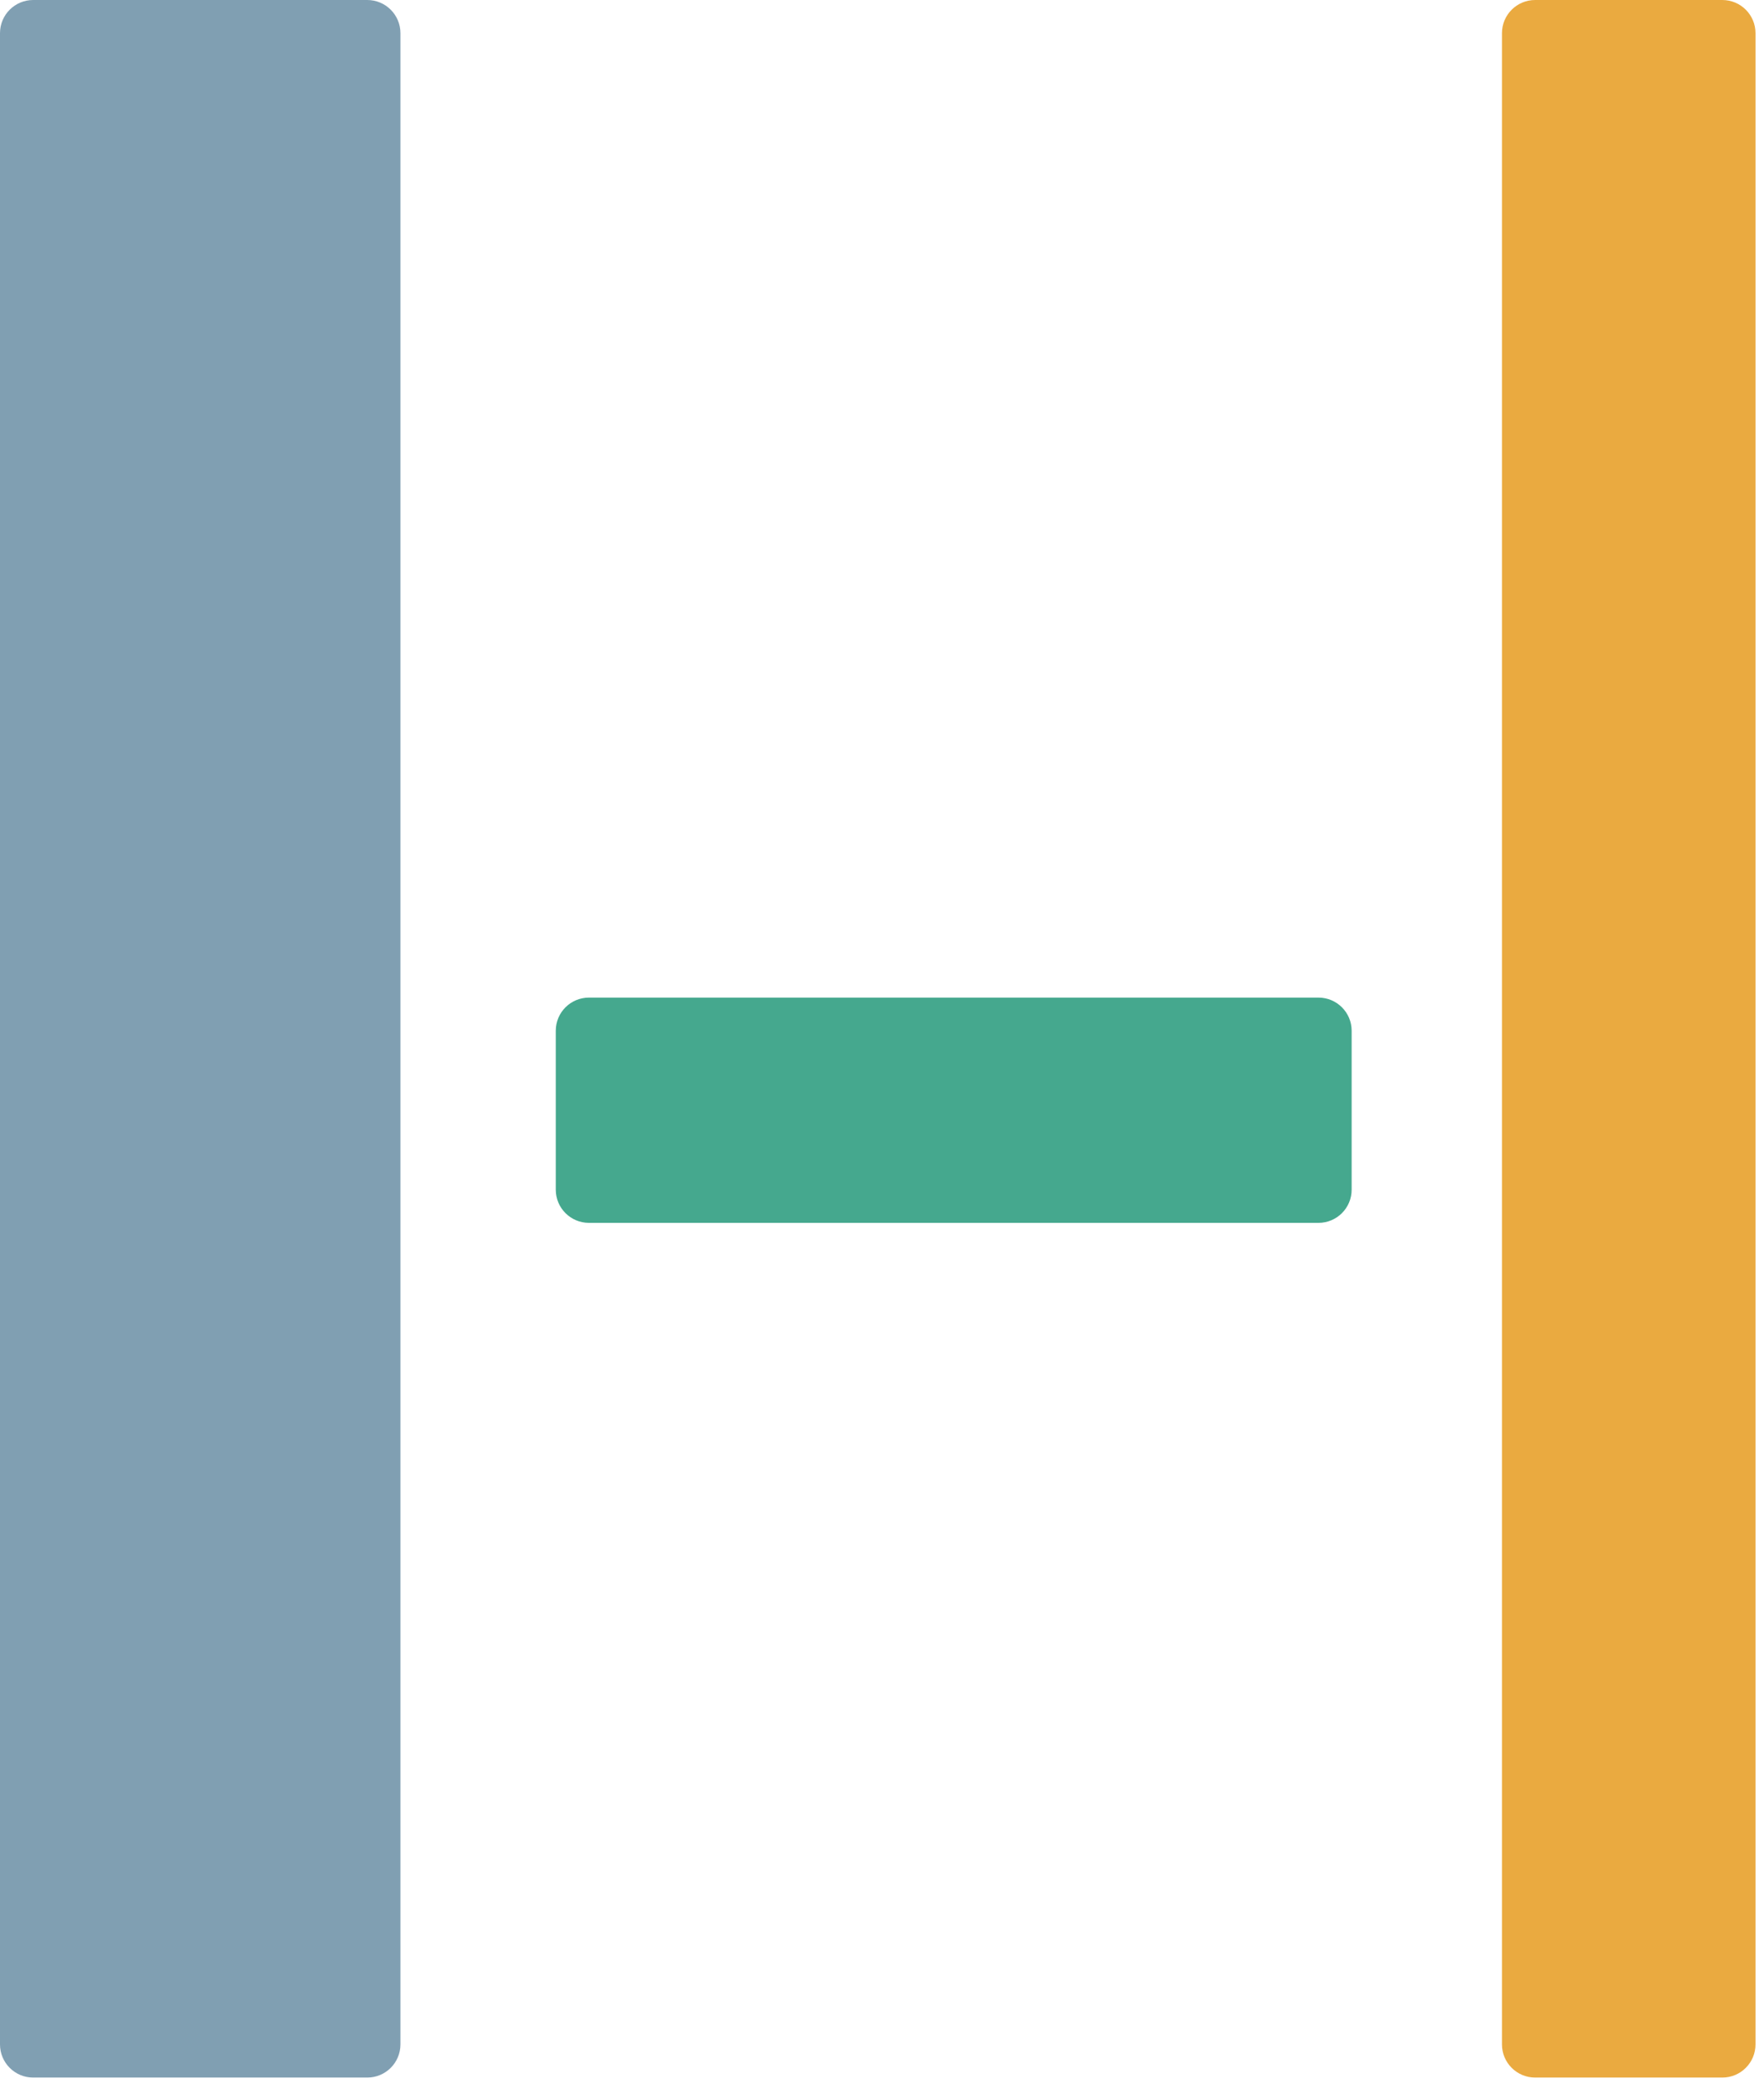 <svg width="188" height="222" viewBox="0 0 188 222" fill="none" xmlns="http://www.w3.org/2000/svg">
<path d="M39.142 0H3.535C1.583 0 0 1.582 0 3.534V217.877C0 219.829 1.583 221.411 3.535 221.411H39.142C41.094 221.411 42.677 219.829 42.677 217.877V3.534C42.677 1.582 41.094 0 39.142 0Z" fill="#809FB2"/>
<path d="M183.559 0H163.609C161.657 0 160.074 1.582 160.074 3.534V217.877C160.074 219.829 161.657 221.411 163.609 221.411H183.559C185.511 221.411 187.094 219.829 187.094 217.877V3.534C187.094 1.582 185.511 0 183.559 0Z" fill="#EAAA40"/>
<path d="M140.517 106.317H62.767C60.815 106.317 59.232 107.899 59.232 109.85V126.789C59.232 128.741 60.815 130.323 62.767 130.323H140.517C142.47 130.323 144.053 128.741 144.053 126.789V109.85C144.053 107.899 142.47 106.317 140.517 106.317Z" fill="#45A88E"/>
</svg>
